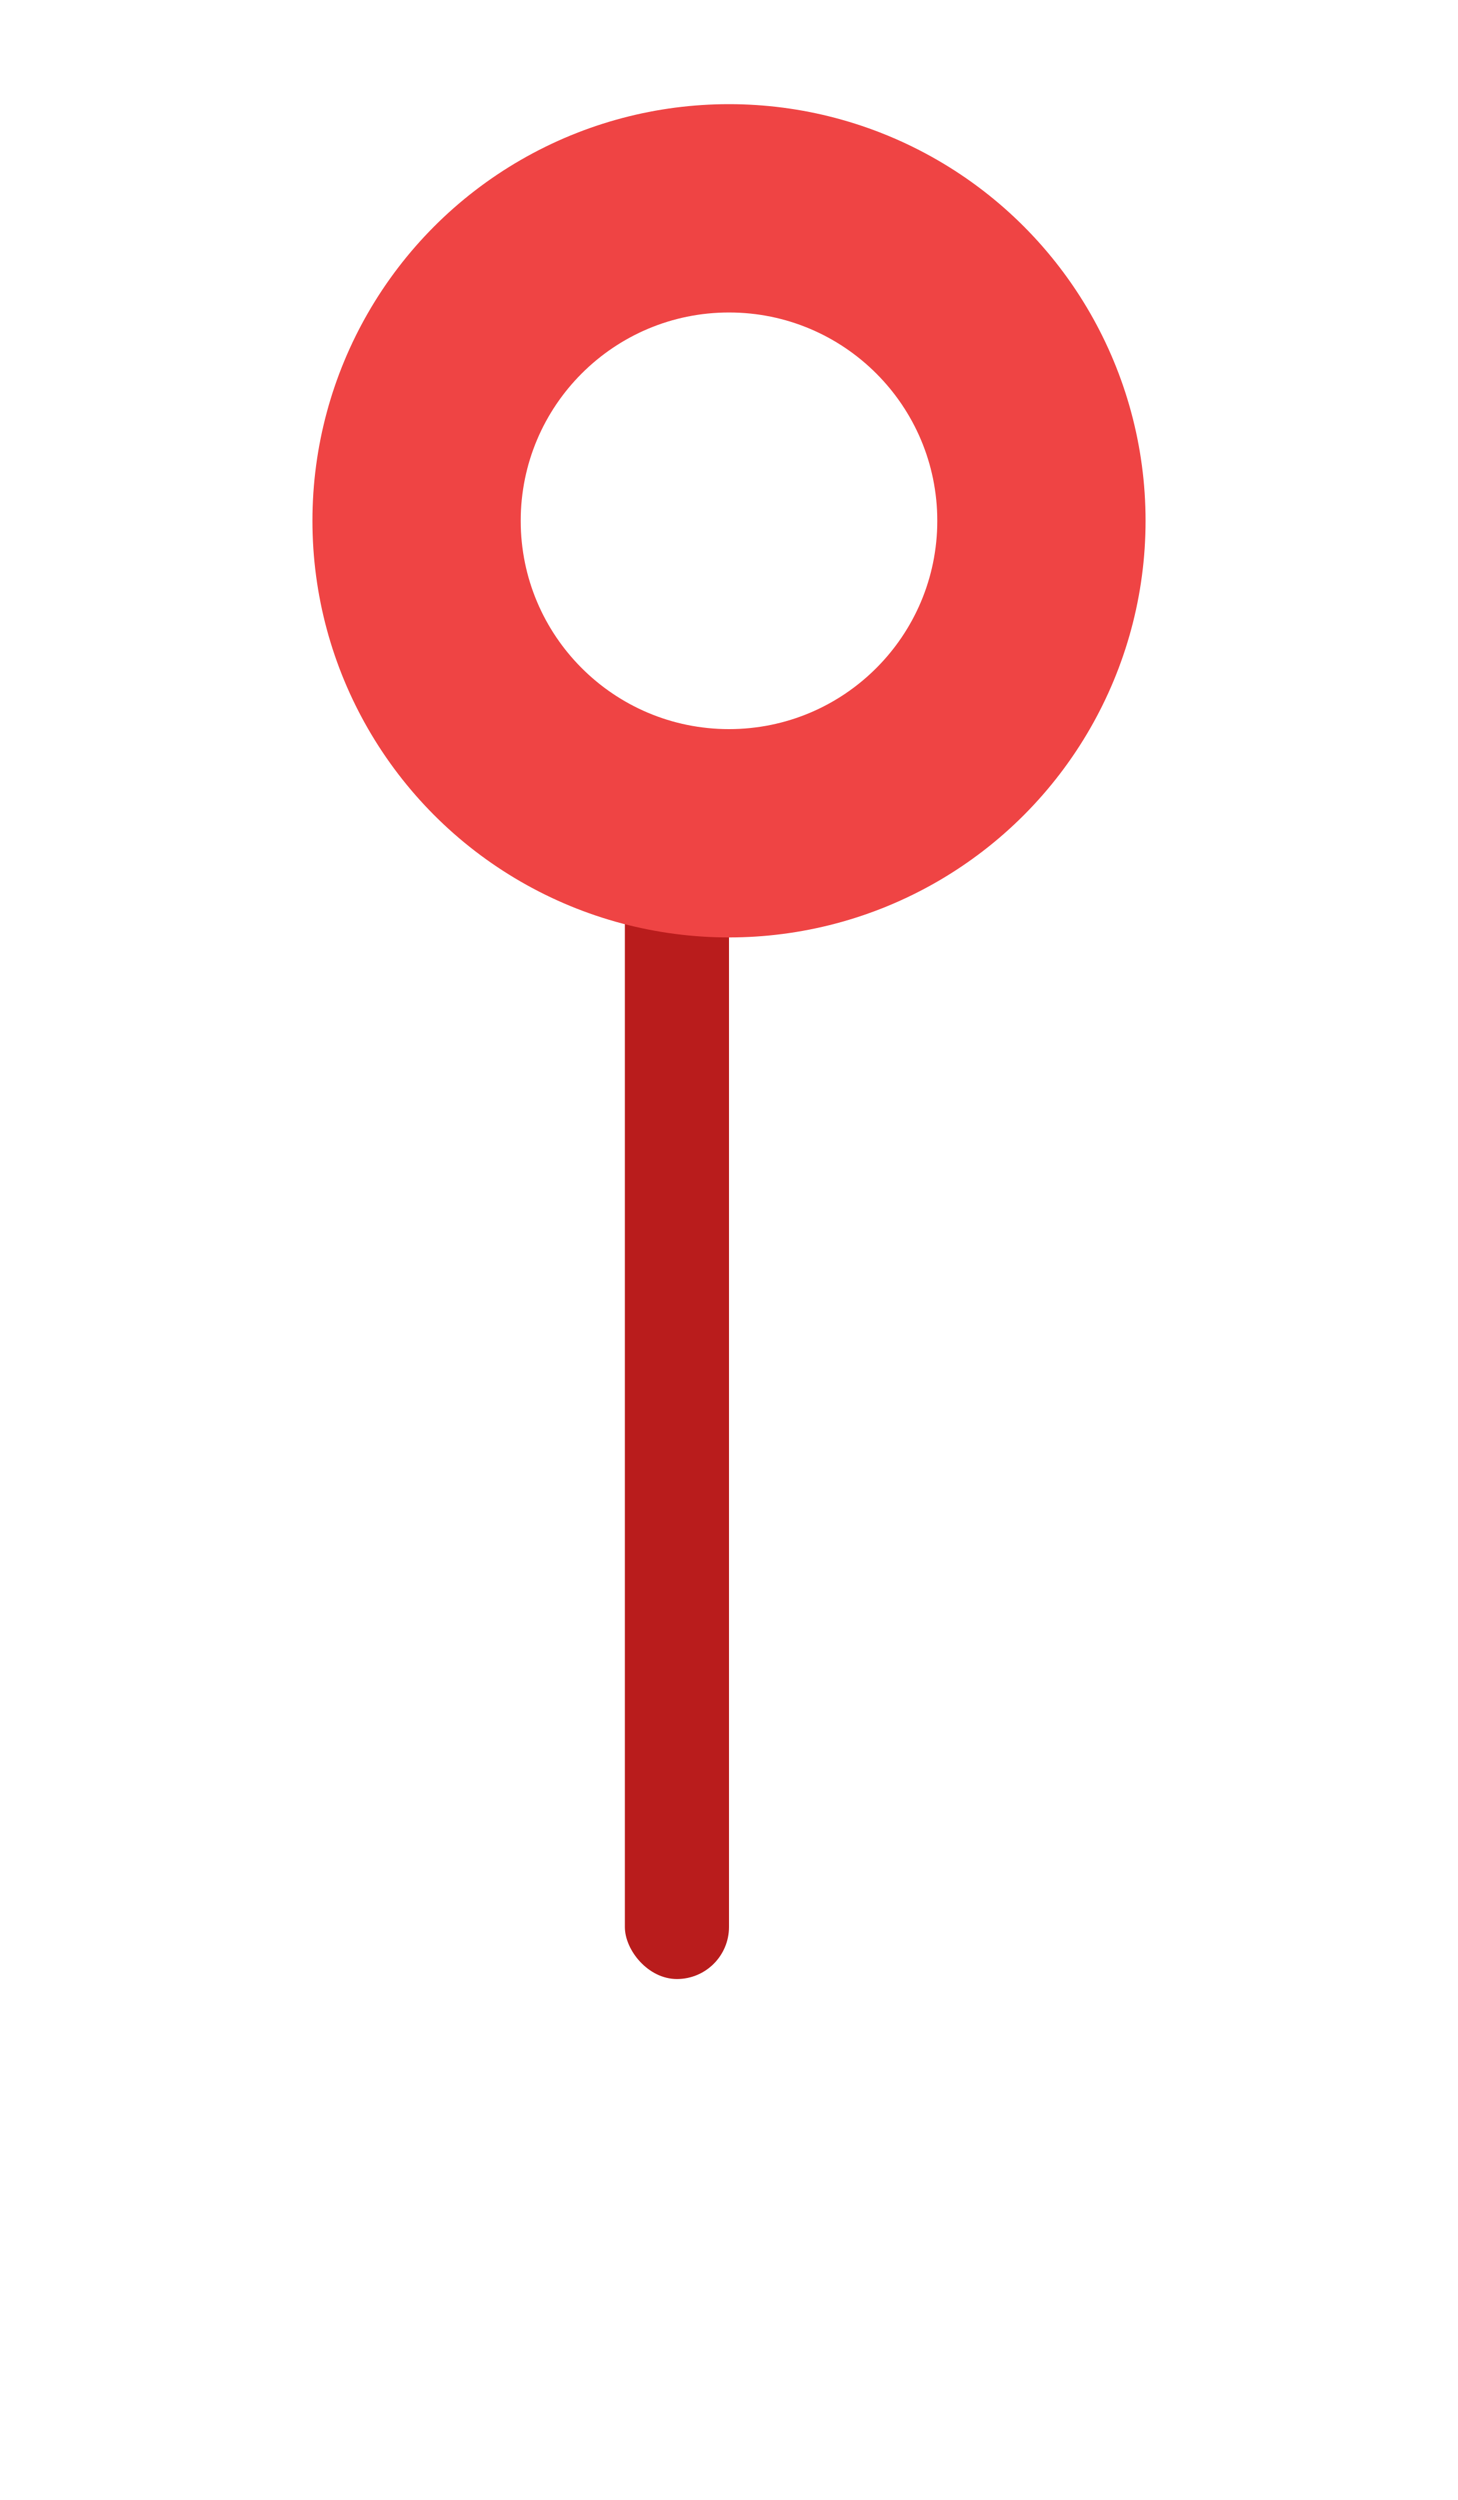 <?xml version="1.0" encoding="UTF-8"?>
<svg xmlns="http://www.w3.org/2000/svg" width="28" height="48" viewBox="0 0 28 48" fill="none">
  <defs>
    <filter id="shadow" x="-50%" y="-50%" width="200%" height="200%">
      <feDropShadow dx="0" dy="2" stdDeviation="2" flood-color="#000" flood-opacity="0.15"/>
    </filter>
  </defs>
  <g filter="url(#shadow)">
    <!-- stick -->
    <rect x="13" y="14" width="2" height="24" rx="1" fill="#b91c1c" transform="translate(-1 0)" />
    <!-- round head -->
    <circle cx="14" cy="10" r="8" fill="#ef4444" />
    <circle cx="14" cy="10" r="4" fill="#fff" />
  </g>
</svg>

